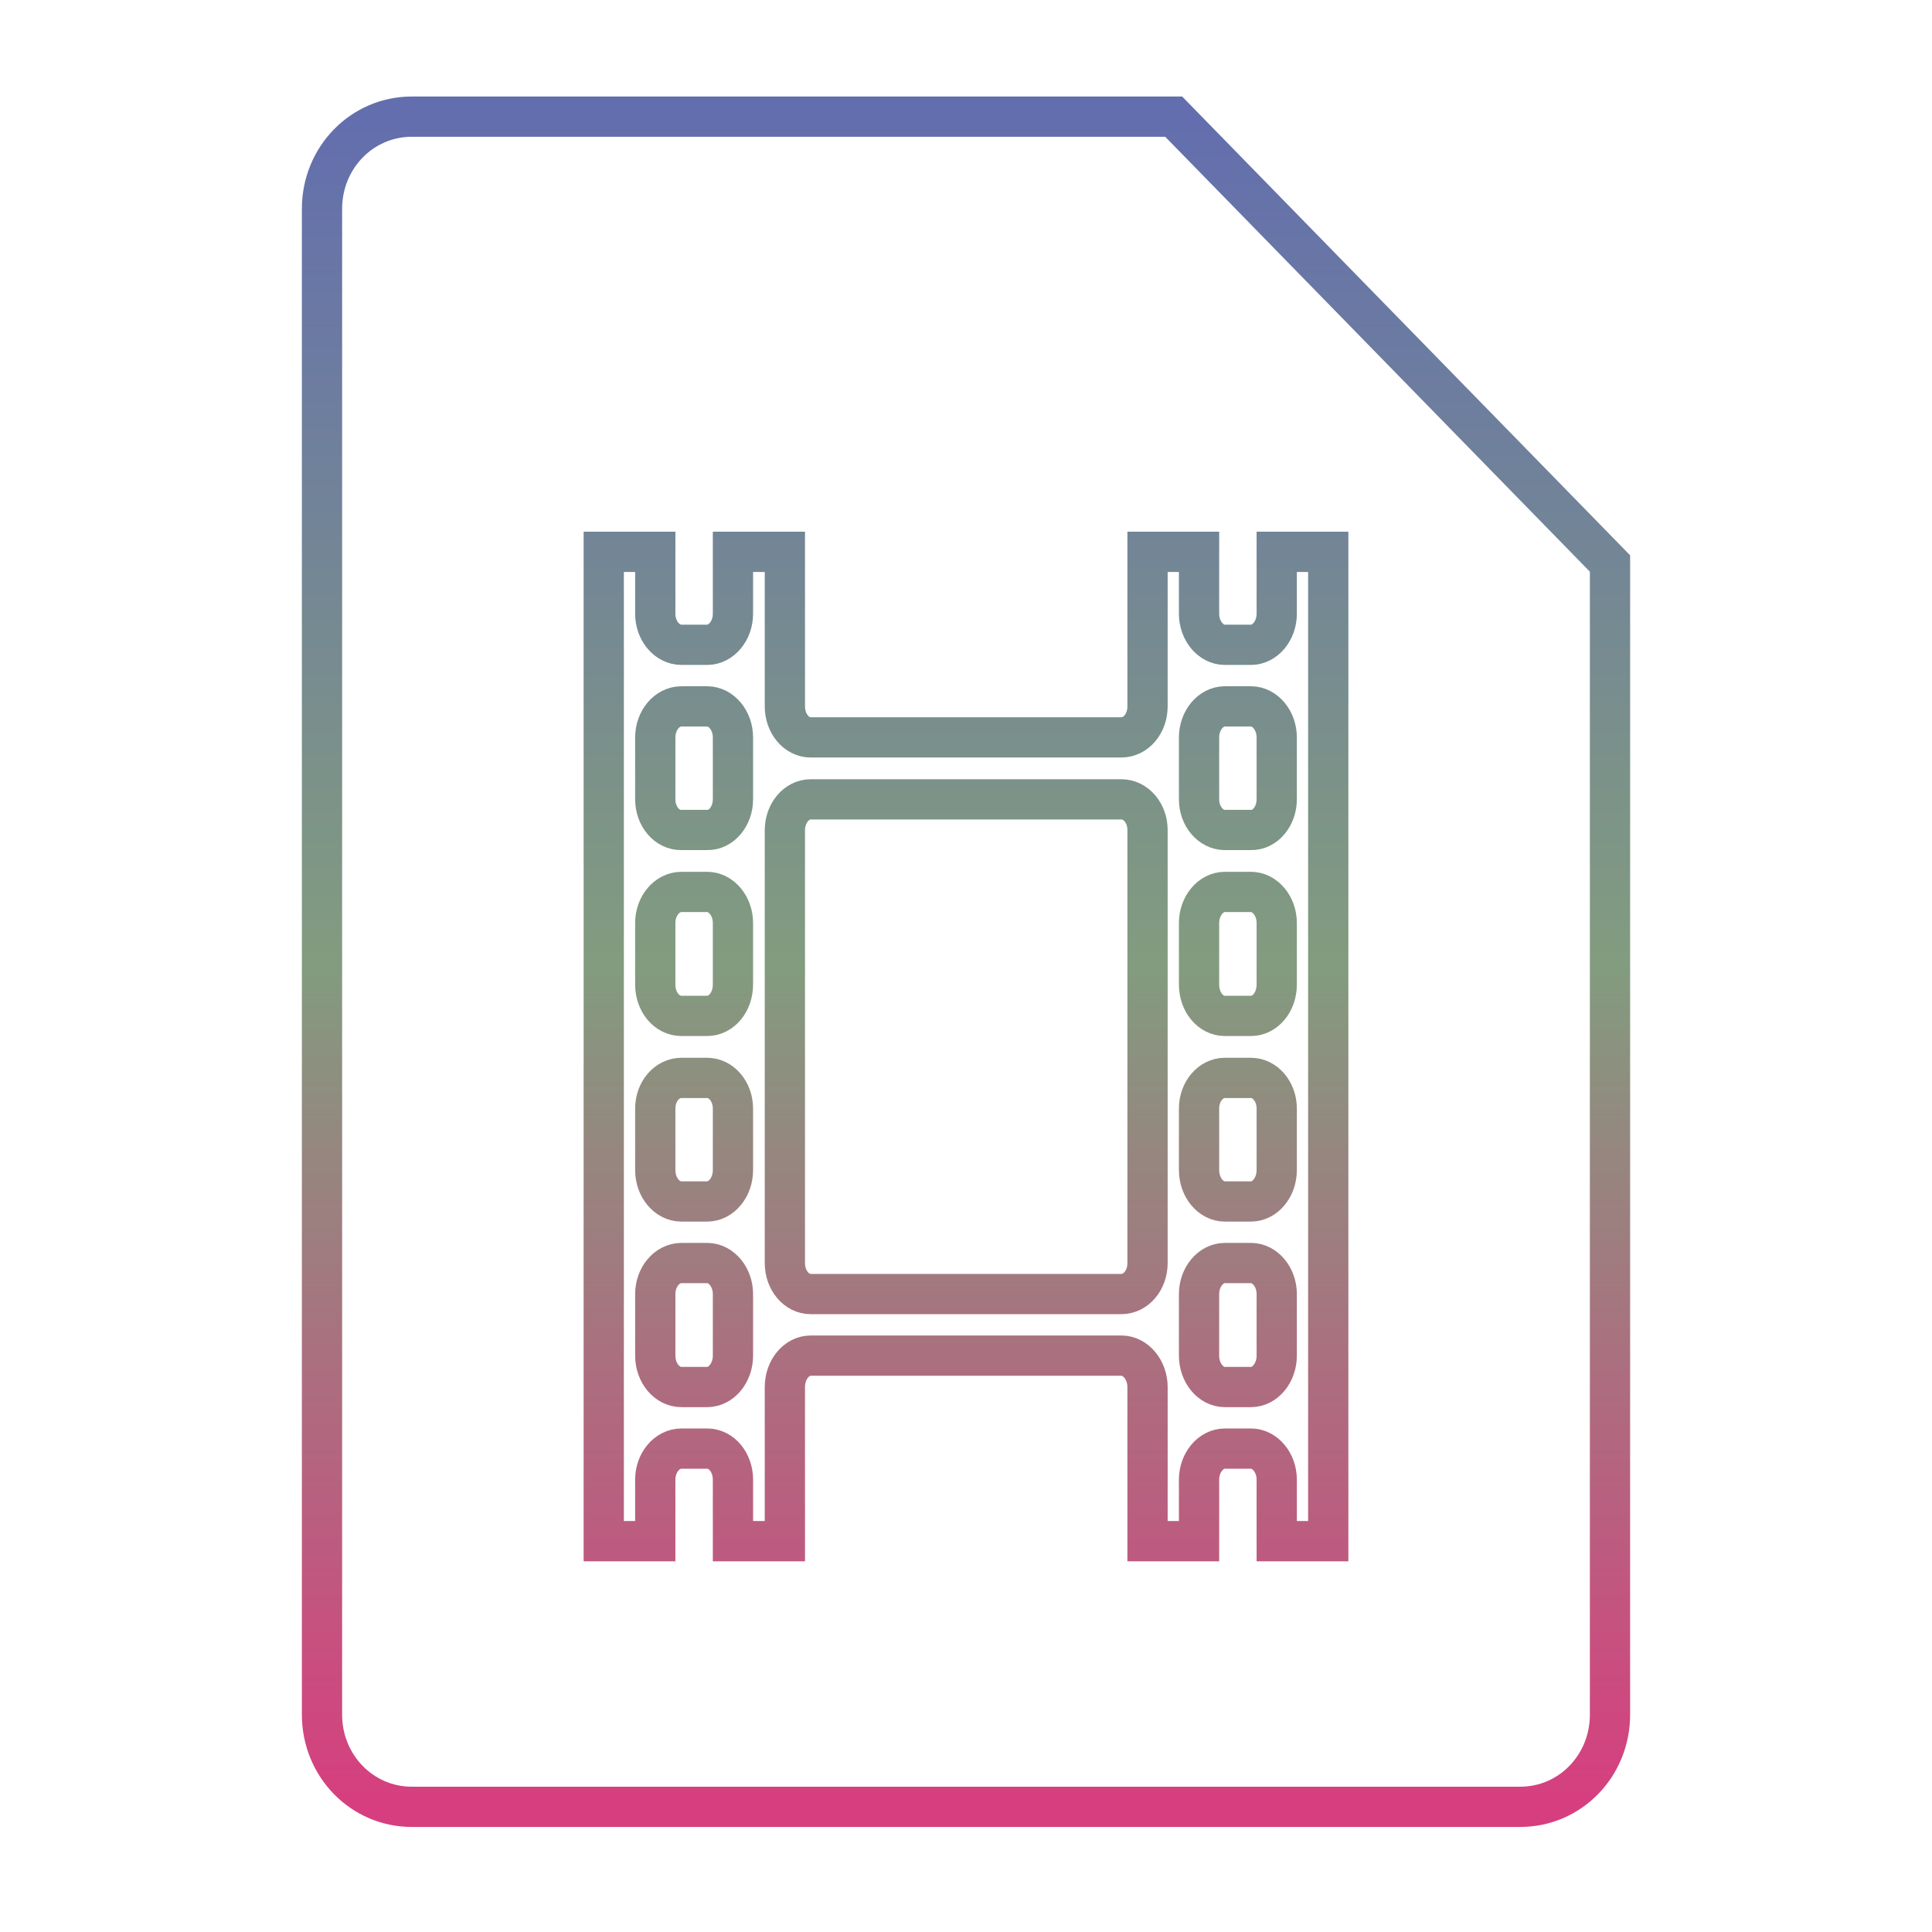 <svg xmlns="http://www.w3.org/2000/svg" xmlns:xlink="http://www.w3.org/1999/xlink" width="48" height="48">
  <defs id="acyl-settings">
    <linearGradient x1="0%" y1="0%" x2="0%" y2="100%" id="acyl-gradient">
      <stop offset="0%" style="stop-color:#636EAE;stop-opacity:1"/>
      <stop offset="50%" style="stop-color:#829C7F;stop-opacity:1"/>
      <stop offset="100%" style="stop-color:#D73E7F;stop-opacity:1"/>
    </linearGradient>
    <g id="acyl-filter">
  </g>
    <g id="acyl-drawing">
      <path id="path-main" d="M 10.23 2.898 C 8.993 2.898 8 3.918 8 5.188 L 8 42.6 C 8 43.87 8.993 44.89 10.23 44.89 L 37.77 44.89 C 39.01 44.89 40 43.87 40 42.6 L 40 14 L 29.16 2.898 L 10.23 2.898 z M 15 13.71 L 16.28 13.71 L 16.28 15.25 C 16.28 15.67 16.57 16.02 16.93 16.02 L 17.57 16.02 C 17.92 16.02 18.21 15.67 18.21 15.25 L 18.21 13.71 L 19.5 13.71 L 19.5 17.55 C 19.5 17.98 19.79 18.32 20.14 18.32 L 27.86 18.32 C 28.22 18.32 28.51 17.98 28.51 17.55 L 28.51 13.71 L 29.79 13.71 L 29.79 15.25 C 29.79 15.67 30.08 16.02 30.43 16.02 L 31.08 16.02 C 31.43 16.02 31.72 15.67 31.72 15.25 L 31.72 13.71 L 33 13.71 L 33 38.29 L 31.72 38.29 L 31.72 36.76 C 31.72 36.34 31.43 35.99 31.08 35.99 L 30.43 35.99 C 30.08 35.99 29.79 36.34 29.79 36.76 L 29.79 38.29 L 28.51 38.29 L 28.51 34.46 C 28.51 34.04 28.22 33.68 27.86 33.68 L 20.14 33.68 C 19.79 33.68 19.5 34.03 19.5 34.46 L 19.5 38.29 L 18.21 38.29 L 18.21 36.76 C 18.21 36.34 17.93 35.99 17.57 35.99 L 16.93 35.99 C 16.57 35.99 16.28 36.34 16.28 36.76 L 16.28 38.29 L 15 38.29 L 15 13.71 z M 16.93 17.55 C 16.57 17.55 16.28 17.9 16.28 18.32 L 16.28 19.86 C 16.28 20.28 16.57 20.63 16.93 20.62 L 17.57 20.62 C 17.92 20.63 18.21 20.28 18.21 19.86 L 18.21 18.32 C 18.21 17.9 17.92 17.55 17.57 17.55 L 16.93 17.55 z M 30.43 17.55 C 30.08 17.55 29.79 17.9 29.79 18.32 L 29.79 19.86 C 29.79 20.28 30.08 20.62 30.43 20.62 L 31.08 20.62 C 31.43 20.63 31.72 20.28 31.72 19.86 L 31.72 18.32 C 31.72 17.9 31.43 17.55 31.08 17.55 L 30.43 17.55 z M 20.14 19.86 C 19.79 19.86 19.5 20.2 19.5 20.63 L 19.5 31.38 C 19.5 31.81 19.79 32.15 20.14 32.15 L 27.86 32.15 C 28.22 32.15 28.51 31.81 28.51 31.38 L 28.51 20.62 C 28.51 20.2 28.22 19.86 27.86 19.86 L 20.14 19.86 z M 16.93 22.16 C 16.57 22.16 16.28 22.51 16.28 22.93 L 16.28 24.46 C 16.28 24.9 16.57 25.24 16.93 25.24 L 17.57 25.24 C 17.92 25.24 18.21 24.9 18.21 24.46 L 18.21 22.93 C 18.21 22.51 17.92 22.16 17.57 22.16 L 16.93 22.16 z M 30.43 22.16 C 30.08 22.16 29.79 22.51 29.79 22.93 L 29.79 24.46 C 29.79 24.9 30.08 25.24 30.43 25.24 L 31.08 25.24 C 31.43 25.24 31.72 24.9 31.72 24.46 L 31.72 22.93 C 31.72 22.51 31.43 22.16 31.08 22.16 L 30.43 22.16 z M 16.93 26.78 C 16.57 26.78 16.28 27.12 16.28 27.54 L 16.28 29.07 C 16.28 29.5 16.57 29.85 16.93 29.85 L 17.57 29.85 C 17.92 29.85 18.21 29.5 18.21 29.07 L 18.21 27.54 C 18.21 27.12 17.92 26.78 17.57 26.78 L 16.93 26.78 z M 30.43 26.78 C 30.08 26.78 29.79 27.12 29.79 27.54 L 29.79 29.07 C 29.79 29.5 30.08 29.85 30.43 29.85 L 31.08 29.85 C 31.43 29.85 31.72 29.5 31.72 29.07 L 31.72 27.54 C 31.72 27.12 31.43 26.78 31.08 26.78 L 30.43 26.78 z M 16.93 31.38 C 16.57 31.38 16.28 31.73 16.28 32.15 L 16.28 33.68 C 16.28 34.11 16.57 34.46 16.93 34.46 L 17.57 34.46 C 17.92 34.46 18.21 34.11 18.21 33.68 L 18.21 32.15 C 18.21 31.73 17.92 31.38 17.57 31.38 L 16.93 31.38 z M 30.43 31.38 C 30.08 31.38 29.79 31.73 29.79 32.15 L 29.79 33.68 C 29.79 34.11 30.08 34.46 30.43 34.46 L 31.08 34.46 C 31.43 34.46 31.72 34.11 31.72 33.68 L 31.72 32.15 C 31.72 31.73 31.43 31.38 31.08 31.38 L 30.43 31.38 z"/>
    </g>
  </defs>
  <g id="acyl-visual">
    <use id="visible1" transform="translate(24,24) scale(1.00) translate(-24,-24)" style="fill:rgb(0,0,0);fill-opacity:0.00;stroke:url(#acyl-gradient);stroke-width:1.00" xlink:href="#acyl-drawing"/>
  </g>
</svg>
